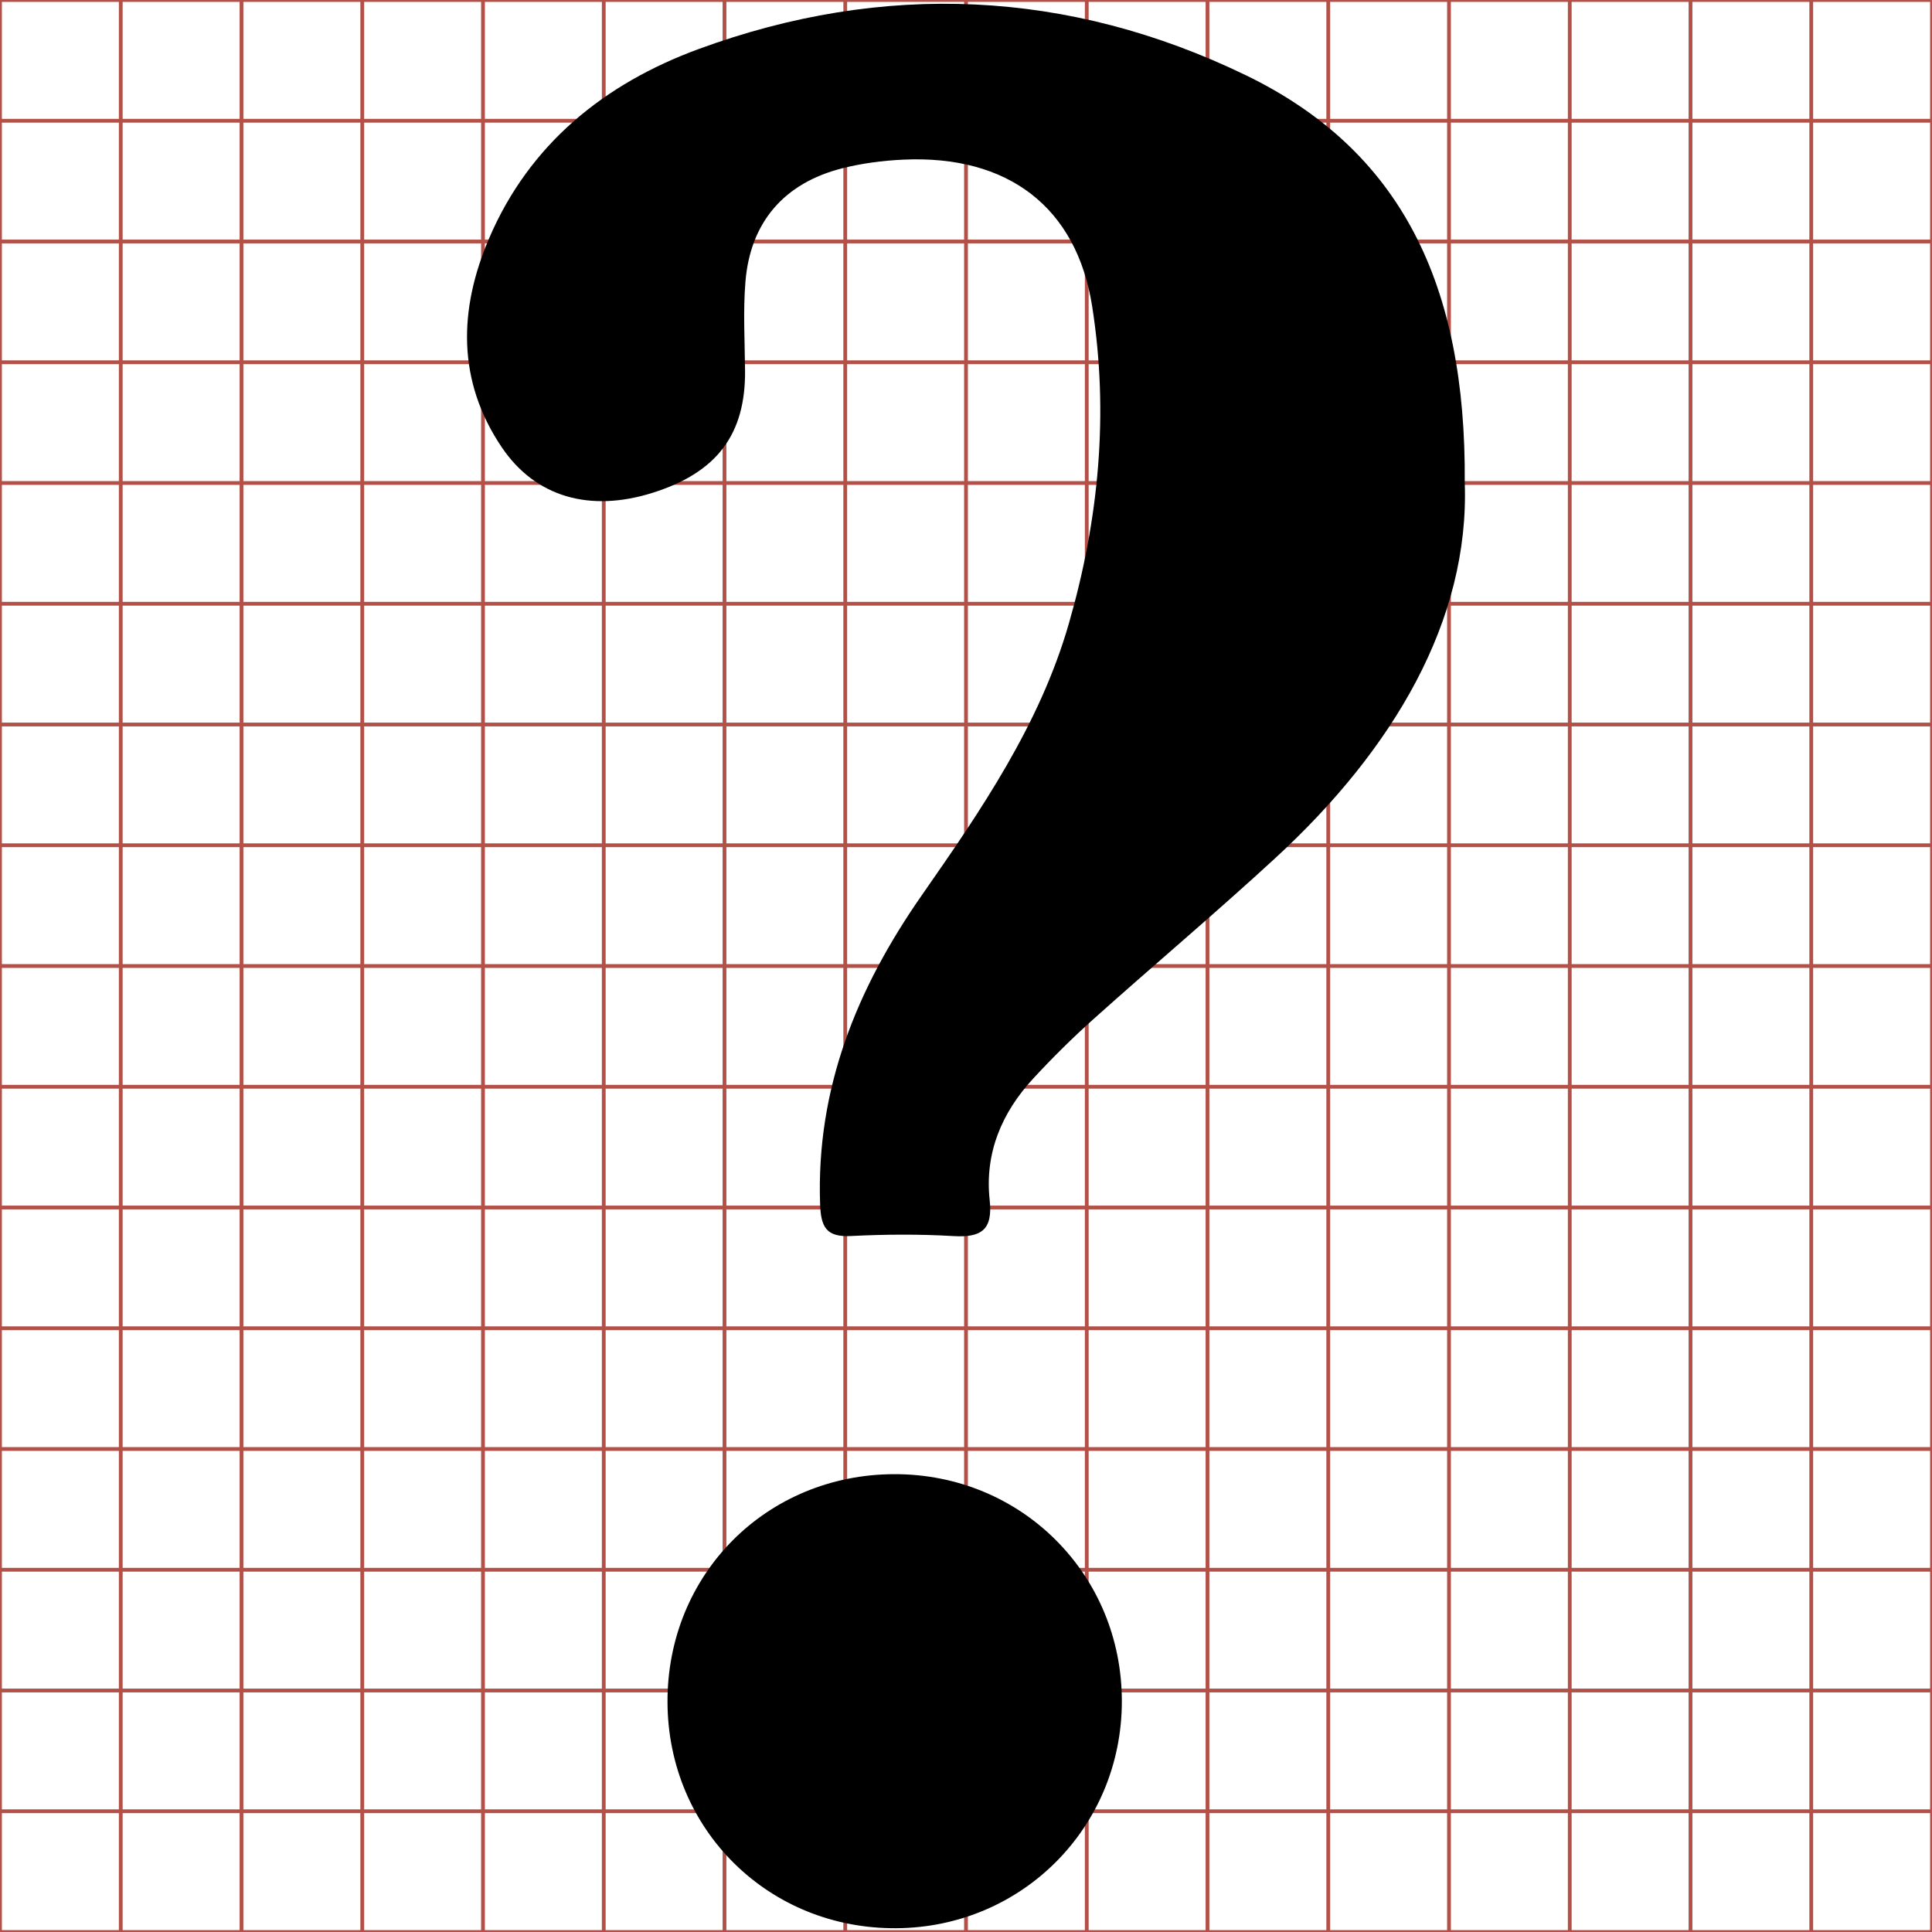 <?xml version="1.0" encoding="utf-8"?>
<!-- Generator: Adobe Illustrator 17.0.0, SVG Export Plug-In . SVG Version: 6.00 Build 0)  -->
<!DOCTYPE svg PUBLIC "-//W3C//DTD SVG 1.1//EN" "http://www.w3.org/Graphics/SVG/1.1/DTD/svg11.dtd">
<svg version="1.1" id="Layer_1" xmlns="http://www.w3.org/2000/svg" xmlns:xlink="http://www.w3.org/1999/xlink" x="0px" y="0px"
	 width="512px" height="512px" viewBox="0 0 512 512" enable-background="new 0 0 512 512" xml:space="preserve">
<g>
	<line fill="none" stroke="#B35047" x1="32" y1="0" x2="32" y2="512"/>
	<line fill="none" stroke="#B35047" x1="64" y1="0" x2="64" y2="512"/>
	<line fill="none" stroke="#B35047" x1="96" y1="0" x2="96" y2="512"/>
	<line fill="none" stroke="#B35047" x1="128" y1="0" x2="128" y2="512"/>
	<line fill="none" stroke="#B35047" x1="160" y1="0" x2="160" y2="512"/>
	<line fill="none" stroke="#B35047" x1="192" y1="0" x2="192" y2="512"/>
	<line fill="none" stroke="#B35047" x1="224" y1="0" x2="224" y2="512"/>
	<line fill="none" stroke="#B35047" x1="256" y1="0" x2="256" y2="512"/>
	<line fill="none" stroke="#B35047" x1="288" y1="0" x2="288" y2="512"/>
	<line fill="none" stroke="#B35047" x1="320" y1="0" x2="320" y2="512"/>
	<line fill="none" stroke="#B35047" x1="352" y1="0" x2="352" y2="512"/>
	<line fill="none" stroke="#B35047" x1="384" y1="0" x2="384" y2="512"/>
	<line fill="none" stroke="#B35047" x1="416" y1="0" x2="416" y2="512"/>
	<line fill="none" stroke="#B35047" x1="448" y1="0" x2="448" y2="512"/>
	<line fill="none" stroke="#B35047" x1="480" y1="0" x2="480" y2="512"/>
	<line fill="none" stroke="#B35047" x1="0" y1="32" x2="512" y2="32"/>
	<line fill="none" stroke="#B35047" x1="0" y1="64" x2="512" y2="64"/>
	<line fill="none" stroke="#B35047" x1="0" y1="96" x2="512" y2="96"/>
	<line fill="none" stroke="#B35047" x1="0" y1="128" x2="512" y2="128"/>
	<line fill="none" stroke="#B35047" x1="0" y1="160" x2="512" y2="160"/>
	<line fill="none" stroke="#B35047" x1="0" y1="192" x2="512" y2="192"/>
	<line fill="none" stroke="#B35047" x1="0" y1="224" x2="512" y2="224"/>
	<line fill="none" stroke="#B35047" x1="0" y1="256" x2="512" y2="256"/>
	<line fill="none" stroke="#B35047" x1="0" y1="288" x2="512" y2="288"/>
	<line fill="none" stroke="#B35047" x1="0" y1="320" x2="512" y2="320"/>
	<line fill="none" stroke="#B35047" x1="0" y1="352" x2="512" y2="352"/>
	<line fill="none" stroke="#B35047" x1="0" y1="384" x2="512" y2="384"/>
	<line fill="none" stroke="#B35047" x1="0" y1="416" x2="512" y2="416"/>
	<line fill="none" stroke="#B35047" x1="0" y1="448" x2="512" y2="448"/>
	<line fill="none" stroke="#B35047" x1="0" y1="480" x2="512" y2="480"/>
	<rect x="0" fill="none" stroke="#B35047" width="512" height="512"/>
</g>
<g>
	<path display="none" fill="#FFFFFF" d="M609.834,63.841c-6.929,0-13.86,0-20.793,0c0-6.931,0-13.862,0-20.796
		c6.928,0,13.858,0,20.793,0C609.834,49.974,609.834,56.907,609.834,63.841z M608.883,53.447c0.016-5.202-4.212-9.434-9.436-9.446
		c-5.209-0.012-9.434,4.209-9.445,9.434c-0.011,5.208,4.208,9.433,9.434,9.448C604.636,62.897,608.867,58.672,608.883,53.447z"/>
	<path d="M388.173,127.859c0.4-52.502-16.884-88.033-58.105-107.967C283.183-2.782,234.153-5.01,185.097,13.013
		c-24.839,9.126-44.797,25.121-55.517,50.231c-8.008,18.758-8.515,37.632,3.371,55.258c8.958,13.283,23.411,17.356,40.093,12.066
		c17.003-5.392,24.564-15.486,24.403-32.433c-0.075-7.838-0.537-15.72,0.104-23.506c1.298-15.759,10.258-26.125,25.648-30.029
		c5.218-1.324,10.681-2.029,16.067-2.287c27.915-1.333,46.041,12.654,50.158,38.81c4.486,28.491,1.782,56.527-6.167,84.132
		c-7.735,26.861-23.315,49.53-39.013,72.056c-17.179,24.649-27.985,51.167-26.907,81.83c0.215,6.107,1.672,8.747,8.193,8.418
		c9.034-0.456,18.133-0.516,27.159,0.016c7.335,0.432,10.455-1.619,9.588-9.519c-1.365-12.428,3.178-23.174,11.527-32.221
		c5.106-5.533,10.489-10.849,16.098-15.871c15.968-14.296,32.378-28.107,48.137-42.626
		C369.289,198.551,389.486,164.402,388.173,127.859z M176.894,451.112c0.131,33.805,26.801,60.128,60.675,59.886
		c33.301-0.238,59.672-26.748,59.732-60.046c0.061-33.717-26.613-60.37-60.33-60.282
		C203.069,390.758,176.762,417.225,176.894,451.112z"/>
	<path display="none" fill="#FFFFFF" d="M602.784,50.628c0.029,0.819-0.423,1.584-1.123,2.229c-0.353,0.325-0.721,0.635-1.079,0.955
		c-0.126,0.113-0.246,0.232-0.361,0.356c-0.187,0.203-0.289,0.444-0.258,0.722c0.019,0.177-0.05,0.223-0.215,0.213
		c-0.202-0.012-0.406-0.011-0.609,0c-0.146,0.007-0.179-0.052-0.184-0.189c-0.024-0.687,0.218-1.281,0.603-1.834
		c0.352-0.505,0.701-1.013,0.874-1.615c0.178-0.619,0.239-1.247,0.138-1.885c-0.092-0.586-0.498-0.9-1.124-0.87
		c-0.121,0.006-0.243,0.022-0.36,0.051c-0.345,0.087-0.546,0.32-0.575,0.673c-0.014,0.174-0.004,0.351-0.002,0.527
		c0.004,0.38-0.166,0.606-0.547,0.727c-0.374,0.119-0.698,0.027-0.898-0.27c-0.266-0.395-0.255-0.818-0.076-1.238
		c0.24-0.563,0.687-0.921,1.244-1.126c1.099-0.404,2.198-0.354,3.249,0.154C602.405,48.655,602.793,49.452,602.784,50.628z"/>
	<path display="none" fill="#FFFFFF" d="M598.049,57.872c-0.003-0.759,0.587-1.353,1.346-1.354c0.756-0.002,1.353,0.595,1.352,1.351
		c-0.001,0.746-0.592,1.34-1.339,1.346C598.649,59.22,598.052,58.63,598.049,57.872z"/>
</g>
<g display="none">
	<path fill="#FFFFFF" d="M589.042,63.841c0-6.931,0-13.861,0-20.796c6.928,0,13.857,0,20.792,0c0,6.929,0,13.863,0,20.796
		C602.907,63.841,595.975,63.841,589.042,63.841z M599.441,62.236c2.62,0,5.24,0.006,7.86-0.006
		c0.381-0.002,0.775-0.042,1.141-0.143c0.861-0.236,1.306-0.899,1.229-1.761c-0.04-0.454-0.223-0.86-0.448-1.25
		c-2.651-4.592-5.301-9.185-7.959-13.774c-0.171-0.295-0.383-0.579-0.623-0.82c-0.675-0.679-1.553-0.728-2.276-0.101
		c-0.3,0.26-0.556,0.596-0.756,0.941c-2.631,4.533-5.249,9.074-7.868,13.615c-0.145,0.251-0.281,0.511-0.385,0.781
		c-0.455,1.186,0.076,2.174,1.316,2.438c0.302,0.064,0.618,0.077,0.928,0.078C594.214,62.239,596.827,62.236,599.441,62.236z"/>
	<path display="inline" d="M289.486,328.121c0.696-3.556,1.4-6.529,1.849-9.54c9.899-66.423,20.044-132.811,29.473-199.3
		c2.689-18.964,5.798-38.435,4.225-57.298c-2.192-26.28-17.425-46.07-42.497-55.496c-26.276-9.878-51.676-6.864-73.131,12.661
		c-22.357,20.347-26.898,46.241-22.322,75.104c12.021,75.838,23.497,151.763,35.469,227.609c0.369,2.335,3.775,5.941,5.831,5.987
		C248.574,328.3,268.78,328.121,289.486,328.121z M327.026,440.683c-0.124-38.444-32.306-70.552-70.885-70.721
		c-38.711-0.17-71.592,32.807-71.163,71.369c0.423,38.044,32.442,69.514,70.884,69.668
		C294.497,511.155,327.149,478.891,327.026,440.683z"/>
	<path fill="#FFFFFF" d="M600.169,55.799c-0.45,0-0.89,0.004-1.329-0.006c-0.045-0.001-0.119-0.079-0.127-0.13
		c-0.26-1.649-0.51-3.3-0.771-4.949c-0.099-0.628-0.001-1.191,0.485-1.633c0.466-0.425,1.019-0.49,1.59-0.275
		c0.545,0.205,0.876,0.635,0.924,1.207c0.034,0.41-0.033,0.834-0.092,1.246c-0.205,1.446-0.426,2.889-0.641,4.334
		C600.199,55.657,600.184,55.722,600.169,55.799z"/>
	<path fill="#FFFFFF" d="M600.985,58.247c0.003,0.831-0.707,1.532-1.547,1.529c-0.836-0.003-1.532-0.688-1.541-1.515
		c-0.009-0.839,0.706-1.556,1.547-1.552C600.283,56.713,600.982,57.411,600.985,58.247z"/>
</g>
<g display="none">
	<path fill="#FFFFFF" d="M609.841,63.839c-6.931,0-13.861,0-20.796,0c0-6.928,0-13.857,0-20.792c6.929,0,13.863,0,20.796,0
		C609.841,49.975,609.841,56.906,609.841,63.839z M599.437,56.168c0.095,0.122,0.139,0.192,0.196,0.249
		c1.306,1.308,2.613,2.615,3.92,3.921c0.423,0.423,0.853,0.424,1.274,0.005c0.499-0.497,0.997-0.995,1.494-1.493
		c0.449-0.449,0.448-0.866-0.004-1.318c-1.307-1.307-2.614-2.614-3.92-3.922c-0.055-0.055-0.107-0.113-0.183-0.193
		c0.078-0.063,0.14-0.106,0.192-0.158c1.313-1.311,2.625-2.622,3.936-3.934c0.419-0.419,0.418-0.855-0.002-1.275
		c-0.493-0.494-0.987-0.985-1.481-1.478c-0.465-0.464-0.87-0.466-1.33-0.005c-1.307,1.307-2.614,2.613-3.922,3.92
		c-0.052,0.052-0.106,0.101-0.168,0.159c-0.062-0.059-0.116-0.107-0.168-0.159c-1.302-1.302-2.604-2.604-3.907-3.906
		c-0.48-0.48-0.874-0.478-1.359,0.006c-0.479,0.478-0.958,0.957-1.437,1.436c-0.461,0.462-0.462,0.871-0.001,1.332
		c1.302,1.302,2.604,2.604,3.906,3.907c0.056,0.056,0.109,0.115,0.171,0.18c-0.062,0.064-0.111,0.118-0.163,0.17
		c-1.316,1.317-2.633,2.633-3.949,3.95c-0.411,0.412-0.412,0.85-0.003,1.26c0.497,0.498,0.997,0.995,1.496,1.492
		c0.462,0.46,0.867,0.458,1.331-0.006c1.303-1.302,2.606-2.603,3.907-3.906C599.318,56.35,599.354,56.282,599.437,56.168z"/>
	<path display="inline" d="M599.437,56.168c-0.082,0.114-0.119,0.182-0.171,0.234c-1.301,1.303-2.604,2.605-3.907,3.906
		c-0.464,0.464-0.87,0.465-1.331,0.006c-0.499-0.497-0.998-0.993-1.496-1.492c-0.409-0.41-0.409-0.848,0.003-1.26
		c1.316-1.317,2.633-2.633,3.949-3.95c0.052-0.052,0.102-0.106,0.163-0.17c-0.062-0.065-0.115-0.124-0.171-0.18
		c-1.302-1.302-2.604-2.604-3.906-3.907c-0.461-0.461-0.46-0.87,0.001-1.332c0.479-0.479,0.958-0.957,1.437-1.436
		c0.485-0.485,0.878-0.487,1.359-0.006c1.302,1.302,2.604,2.604,3.907,3.906c0.052,0.052,0.106,0.1,0.168,0.159
		c0.062-0.059,0.116-0.108,0.168-0.159c1.307-1.307,2.614-2.613,3.922-3.92c0.46-0.46,0.865-0.458,1.33,0.005
		c0.494,0.492,0.988,0.984,1.481,1.478c0.419,0.42,0.421,0.856,0.002,1.275c-1.311,1.312-2.623,2.624-3.936,3.934
		c-0.052,0.052-0.115,0.095-0.192,0.158c0.076,0.08,0.128,0.138,0.183,0.193c1.307,1.307,2.614,2.614,3.92,3.922
		c0.451,0.452,0.453,0.869,0.004,1.318c-0.498,0.498-0.995,0.996-1.494,1.493c-0.421,0.419-0.85,0.418-1.274-0.005
		c-1.308-1.306-2.615-2.613-3.92-3.921C599.576,56.36,599.532,56.29,599.437,56.168z"/>
</g>
</svg>

